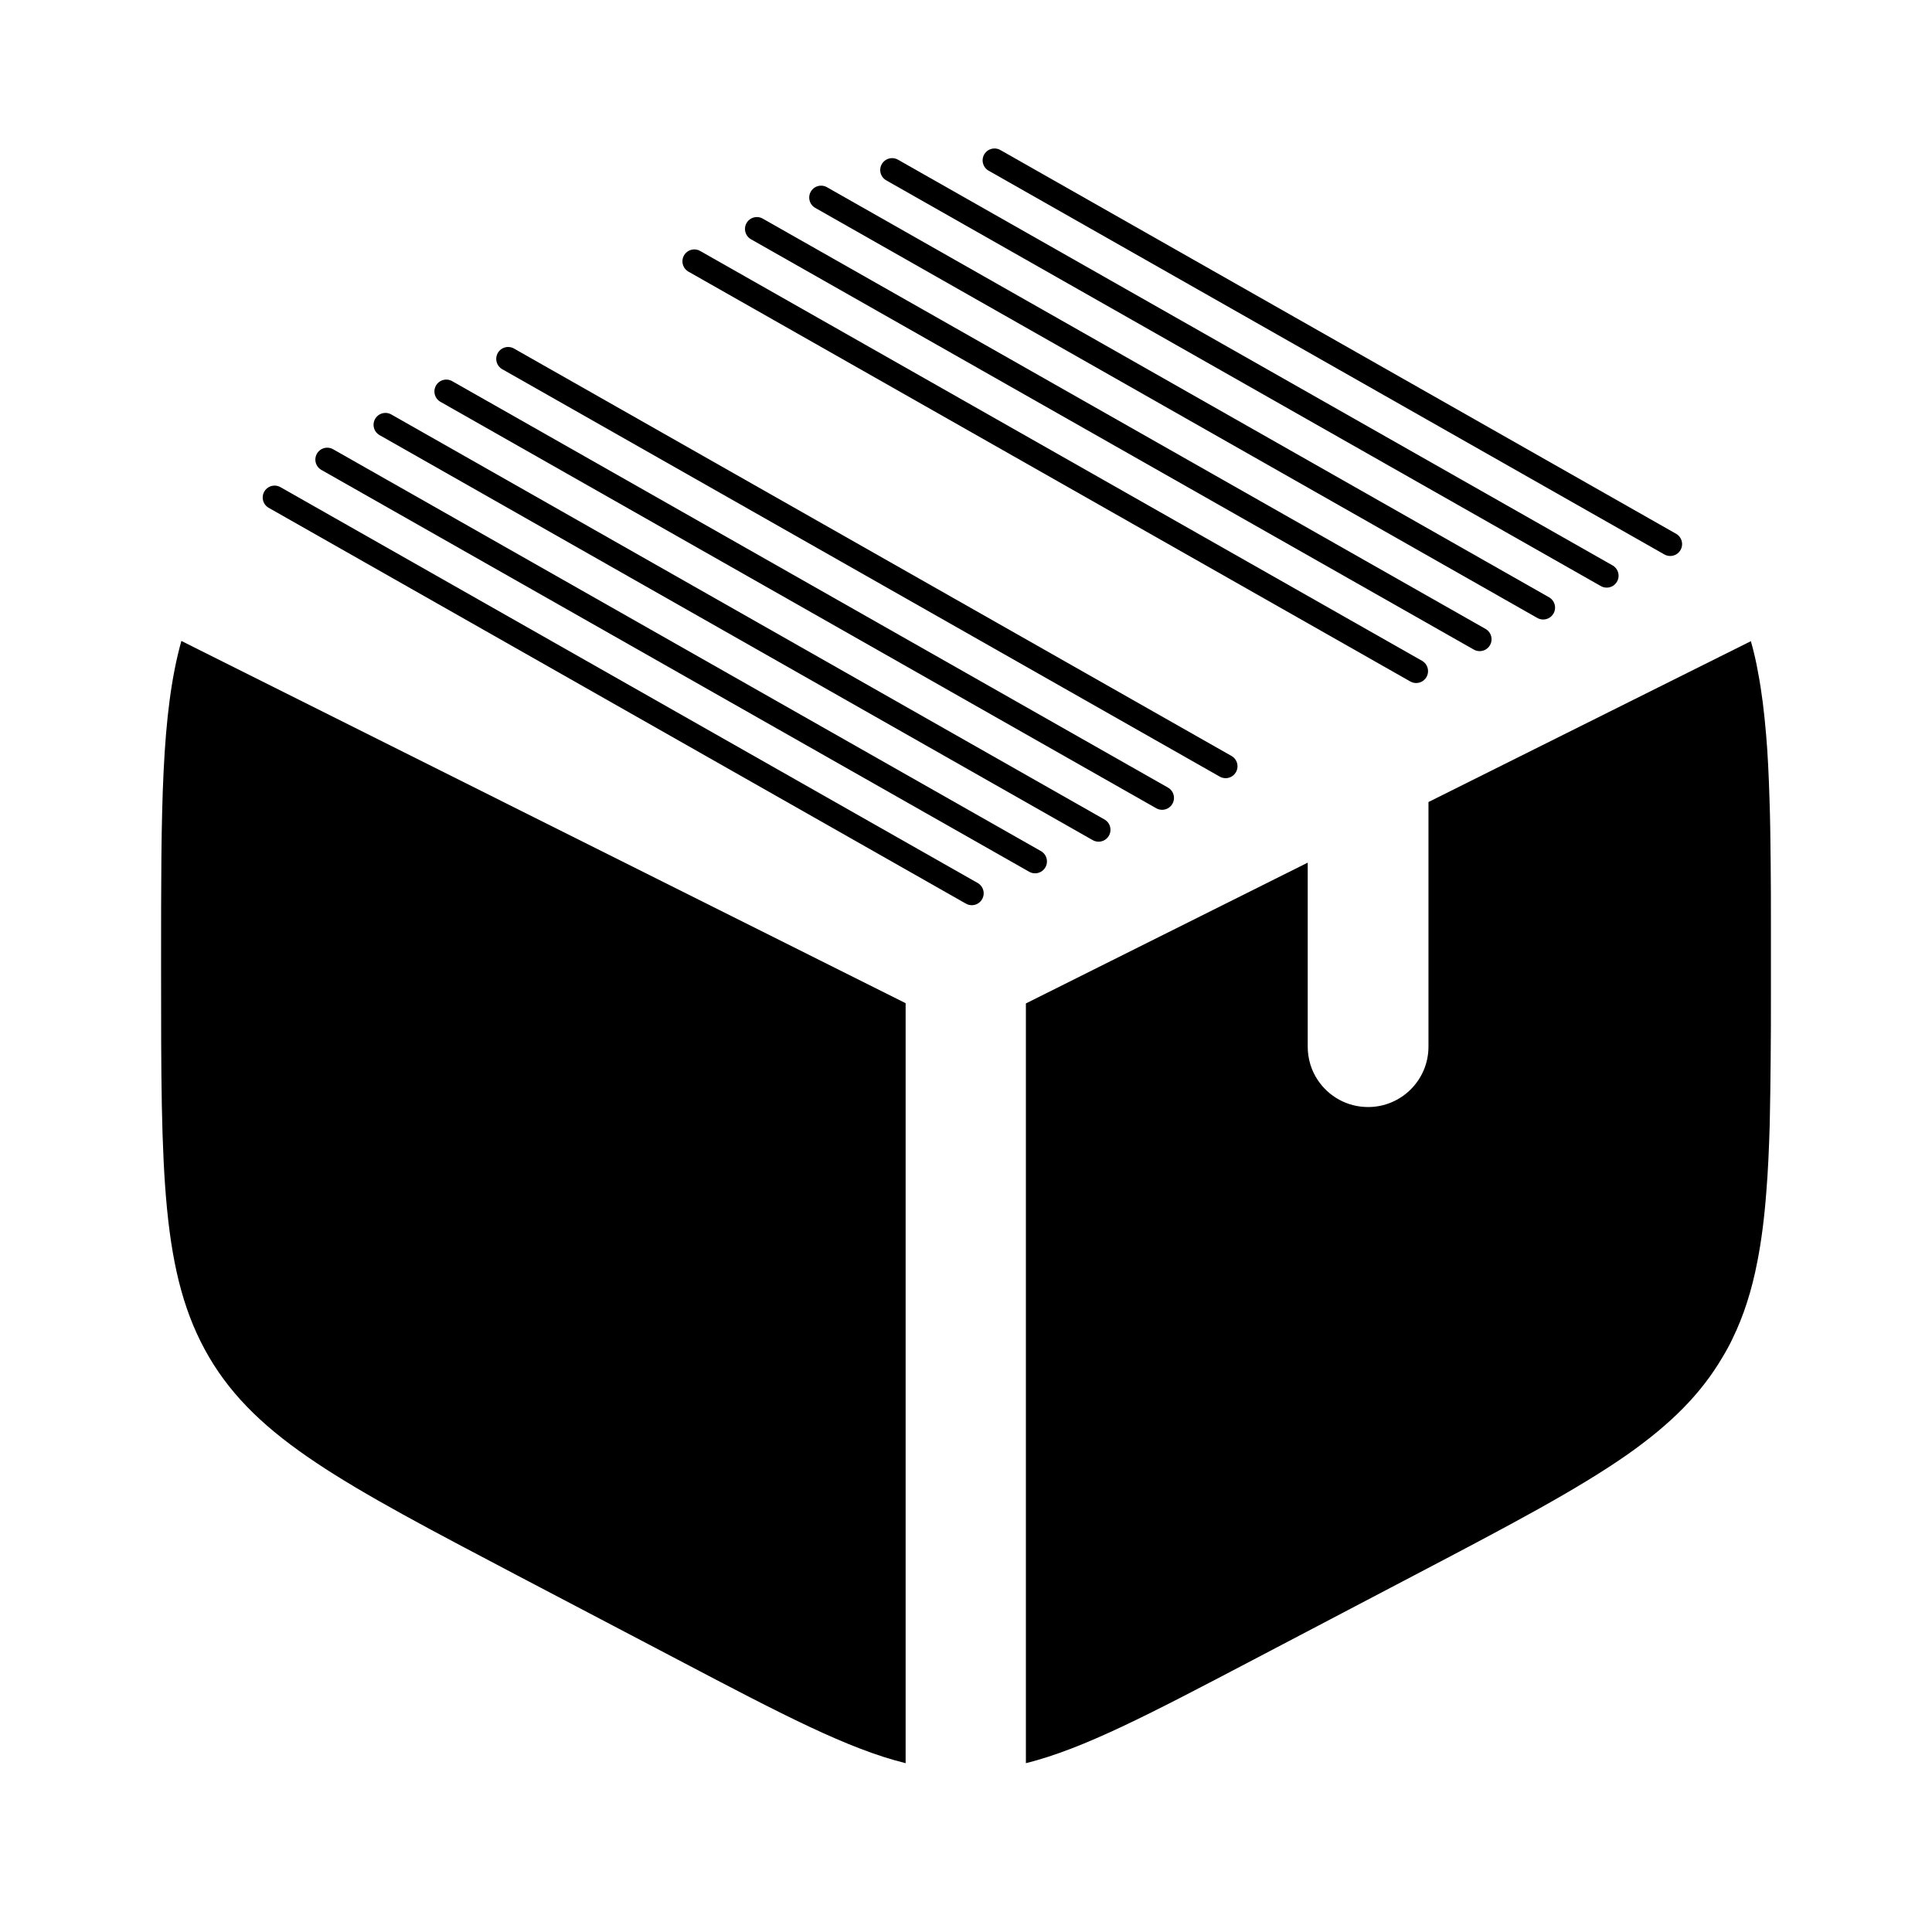 <?xml version="1.0" encoding="utf-8"?><svg xmlns="http://www.w3.org/2000/svg" xmlns:xlink="http://www.w3.org/1999/xlink" xml:space="preserve" x="0" y="0" version="1.1" viewBox="0 0 800 800"><path d="M733.3,398v13.4c0,9.6,0,18.6-0.1,27.1c-0.1,9.7-0.2,18.8-0.4,27.3c-0.3,10-0.7,19.2-1.4,27.7c-0.8,10.6-2,20.1-3.7,28.8	c-2.3,11.9-5.6,22.4-10.3,32h0c-1.2,2.6-2.6,5.1-4.1,7.6c-9.1,15.5-21.6,27.8-39.3,40.3h0c-21,14.7-49.3,29.6-88.2,50l-66.7,35	c-43.1,22.6-70.3,36.9-94.3,42.9V415.5l116.7-58.3v76.2c0,5.1,1.5,9.9,4.2,13.9c4.5,6.7,12.1,11.1,20.8,11.1c13.8,0,25-11.2,25-25	V332.1L725,265.5c1.2,4.2,2.2,8.5,3,13.1c1.5,7.8,2.5,16.2,3.3,25.5c0.7,8.1,1.1,16.9,1.4,26.4c0.3,8.3,0.4,17.2,0.5,26.8	c0.1,8.5,0.1,17.5,0.1,27C733.3,388.8,733.3,393.3,733.3,398z"/><path d="M375,730.1V415.4l-299.9-150c-8.4,30-8.4,69.5-8.4,132.6v3.9c0,84.2,0,126.2,19.9,160.1	c19.9,33.8,55.8,52.6,127.5,90.3l66.7,35C323.8,709.9,351.1,724.2,375,730.1z"/><g><g><line x1="691.6" x2="411.8" y1="225.3" y2="66.4" fill="none" stroke="#000" stroke-linecap="round" stroke-linejoin="round" stroke-miterlimit="10" stroke-width="9.841"/><line x1="665.3" x2="369.4" y1="238.4" y2="70.4" fill="none" stroke="#000" stroke-linecap="round" stroke-linejoin="round" stroke-miterlimit="10" stroke-width="9.841"/><line x1="639" x2="340" y1="251.6" y2="81.8" fill="none" stroke="#000" stroke-linecap="round" stroke-linejoin="round" stroke-miterlimit="10" stroke-width="9.841"/><line x1="612.7" x2="313.4" y1="264.7" y2="94.8" fill="none" stroke="#000" stroke-linecap="round" stroke-linejoin="round" stroke-miterlimit="10" stroke-width="9.841"/><line x1="586.4" x2="287.5" y1="277.9" y2="108.2" fill="none" stroke="#000" stroke-linecap="round" stroke-linejoin="round" stroke-miterlimit="10" stroke-width="9.841"/></g><g><line x1="507.5" x2="210.4" y1="317.3" y2="148.6" fill="none" stroke="#000" stroke-linecap="round" stroke-linejoin="round" stroke-miterlimit="10" stroke-width="9.841"/><line x1="481.2" x2="184.8" y1="330.4" y2="162.1" fill="none" stroke="#000" stroke-linecap="round" stroke-linejoin="round" stroke-miterlimit="10" stroke-width="9.841"/><line x1="454.9" x2="159.6" y1="343.6" y2="175.9" fill="none" stroke="#000" stroke-linecap="round" stroke-linejoin="round" stroke-miterlimit="10" stroke-width="9.841"/><line x1="428.6" x2="135.5" y1="356.7" y2="190.3" fill="none" stroke="#000" stroke-linecap="round" stroke-linejoin="round" stroke-miterlimit="10" stroke-width="9.841"/><line x1="402.4" x2="113.7" y1="369.9" y2="206" fill="none" stroke="#000" stroke-linecap="round" stroke-linejoin="round" stroke-miterlimit="10" stroke-width="9.841"/></g></g></svg>